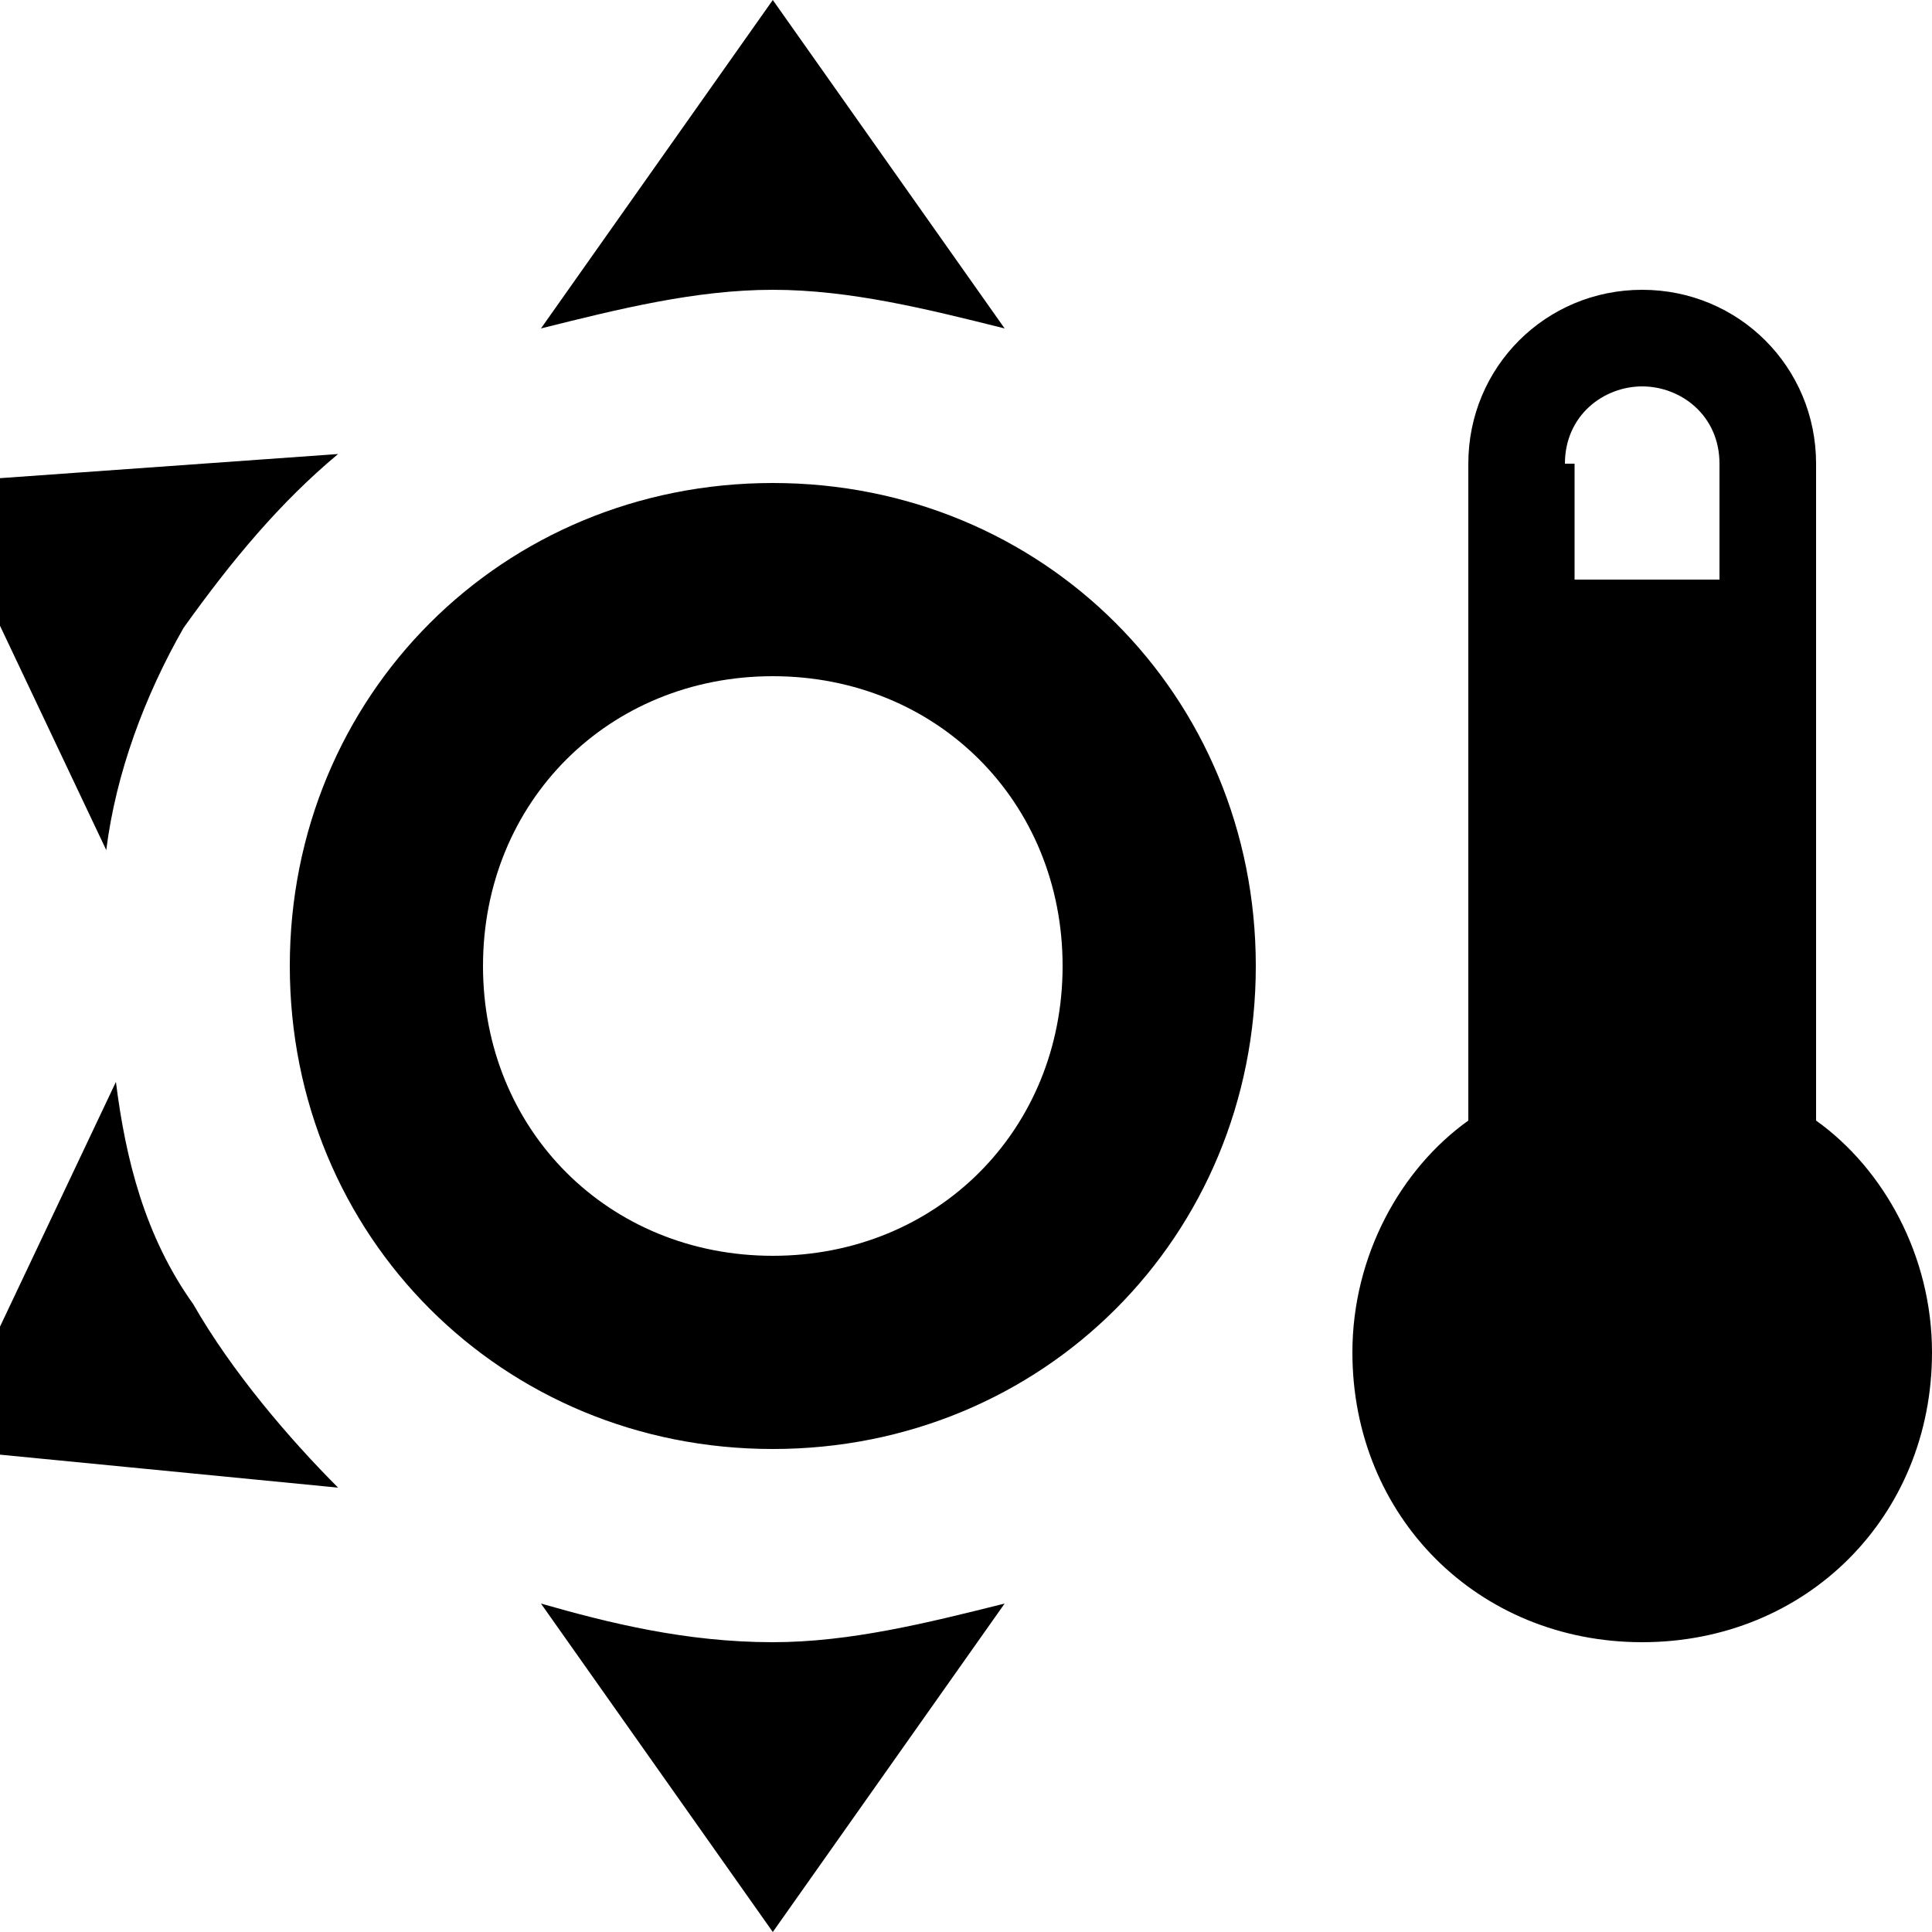 <?xml version="1.0" encoding="UTF-8"?><!DOCTYPE svg PUBLIC "-//W3C//DTD SVG 1.1//EN" "http://www.w3.org/Graphics/SVG/1.1/DTD/svg11.dtd"><svg xmlns="http://www.w3.org/2000/svg" xmlns:xlink="http://www.w3.org/1999/xlink" version="1.1" id="mdi-sun-thermometer-outline" width="24" height="24" viewBox="2 2 20 20"><path d="M10 7C7.2 7 5 9.2 5 12S7.2 17 10 17 15 14.8 15 12 12.8 7 10 7M10 15C8.3 15 7 13.7 7 12S8.3 9 10 9 13 10.3 13 12 11.7 15 10 15M10 2L12.4 5.4C11.6 5.2 10.8 5 10 5S8.4 5.2 7.6 5.4L10 2M1.3 7L5.5 6.7C4.9 7.2 4.4 7.8 3.9 8.5C3.5 9.2 3.2 10 3.1 10.8L1.3 7M1.4 17L3.2 13.2C3.3 14 3.5 14.8 4 15.5C4.4 16.2 5 16.9 5.5 17.4L1.4 17M10 22L7.6 18.6C8.3 18.8 9.1 19 10 19C10.8 19 11.6 18.8 12.4 18.6L10 22M20.8 13.6V6.8C20.8 5.8 20 5 19 5S17.2 5.8 17.2 6.8V13.6C16.5 14.1 16 15 16 16C16 17.7 17.3 19 19 19S22 17.7 22 16C22 15 21.5 14.1 20.8 13.6M18.2 6.8C18.2 6.3 18.6 6 19 6S19.8 6.3 19.8 6.8V8H18.3V6.8Z" /></svg>